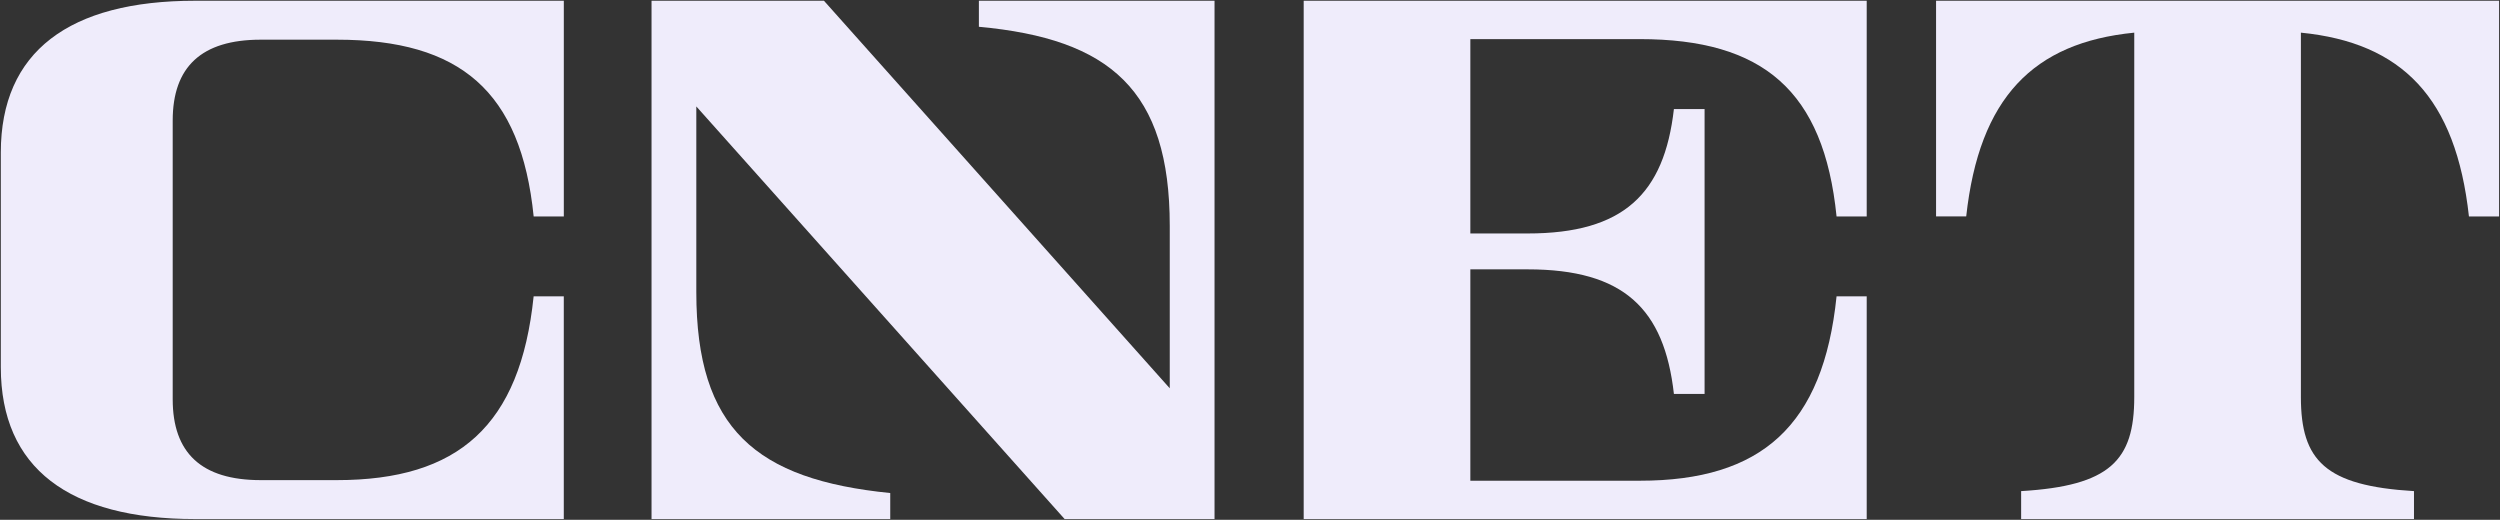 <svg width="101" height="21" viewBox="0 0 101 21" fill="none" xmlns="http://www.w3.org/2000/svg">
<rect x="0" y="0" width="101" height="21" fill="#333333" stroke="none"/>
<g clip-path="url(#clip0_287_5487)">
<path d="M0.033 6.163C0.033 2.087 2.793 0.03 7.887 0.03H22.778V8.744H21.56C21.047 3.683 18.593 1.603 13.607 1.603H10.533C8.14 1.603 6.977 2.701 6.977 4.87V16.131C6.977 18.299 8.139 19.397 10.533 19.397H13.608C18.521 19.397 21.021 17.194 21.559 11.973H22.777V20.97H7.888C2.793 20.97 0.033 18.913 0.033 14.837V6.163H0.033Z" fill="#EFECFB"/>
<path d="M49.067 0.031V20.971H43.012L28.131 4.3V11.806C28.131 17.327 30.537 19.374 35.966 19.919V20.971H26.322V0.031H33.288L47.258 15.687V9.121C47.258 3.636 44.842 1.568 39.547 1.082V0.03H49.067V0.031Z" fill="#EFECFB"/>
<path d="M52.669 0.03H75.415V8.744H74.197C73.682 3.665 71.23 1.58 66.244 1.58H59.402V9.432H61.72C65.589 9.432 67.235 7.834 67.626 4.405H68.865V15.915H67.626C67.237 12.469 65.597 10.882 61.72 10.882H59.402V19.421H66.246C71.159 19.421 73.659 17.211 74.197 11.973H75.415V20.97H52.669V0.03Z" fill="#EFECFB"/>
<path d="M100.963 0.03V8.744H99.745C99.219 3.951 97.043 1.724 92.956 1.319V16.044C92.956 18.604 93.937 19.628 97.525 19.841V20.97H81.654V19.841C85.243 19.627 86.224 18.604 86.224 16.044V1.319C82.137 1.723 79.961 3.95 79.435 8.743H78.217V0.03H100.963Z" fill="#EFECFB"/>
</g>
<defs>
<clipPath id="clip0_287_5487">
<rect width="101" height="21" fill="white"/>
</clipPath>
</defs>
</svg>
